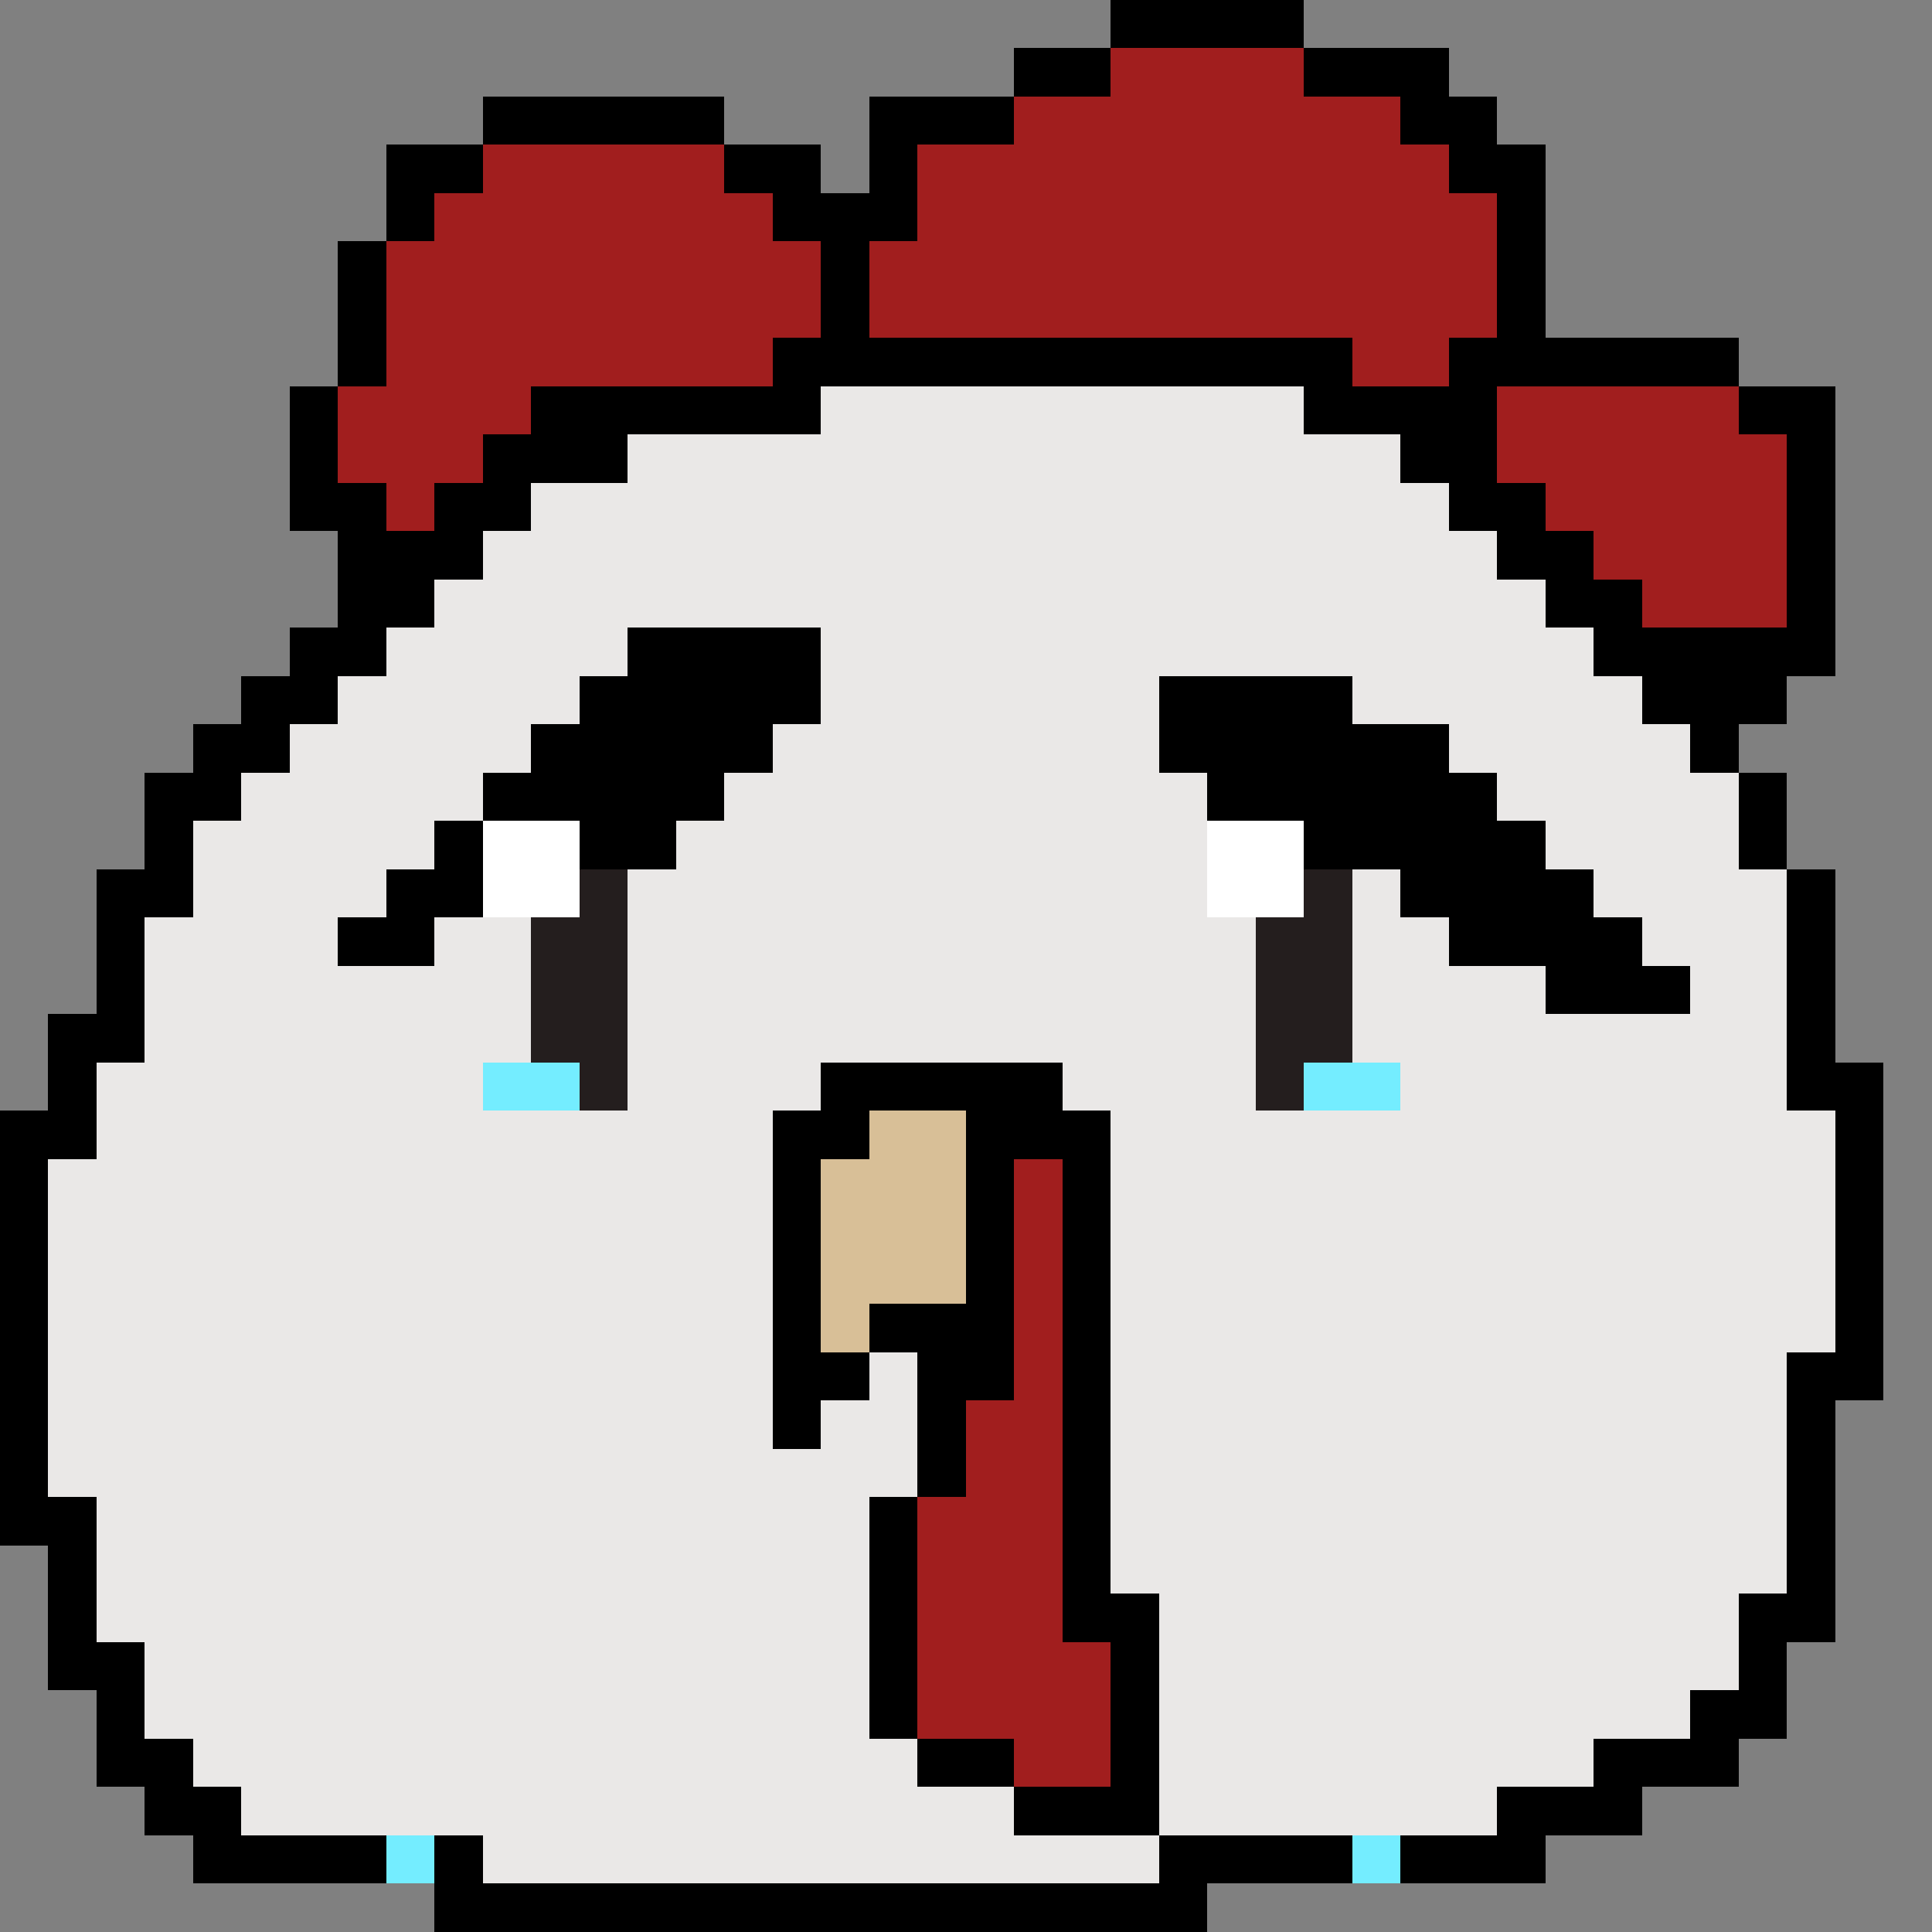 <svg xmlns="http://www.w3.org/2000/svg" viewBox="0 -0.5 40 40" shape-rendering="crispEdges">
<rect x="0" y="-0.5" width="40" height="40" fill="#808080" stroke="none"/>
<path stroke="#000000" d="M23 0h4M21 1h2M27 1h3M10 2h5M18 2h3M29 2h2M8 3h2M15 3h2M18 3h1M30 3h2M8 4h1M16 4h3M31 4h1M7 5h1M17 5h1M31 5h1M7 6h1M17 6h1M31 6h1M7 7h1M16 7h12M30 7h6M6 8h1M11 8h6M27 8h4M36 8h2M6 9h1M10 9h3M29 9h2M37 9h1M6 10h2M9 10h2M30 10h2M37 10h1M7 11h3M31 11h2M37 11h1M7 12h2M32 12h2M37 12h1M6 13h2M13 13h4M33 13h5M5 14h2M12 14h5M24 14h4M34 14h3M4 15h2M11 15h5M24 15h6M35 15h1M3 16h2M10 16h5M25 16h6M36 16h1M3 17h1M9 17h1M12 17h2M27 17h5M36 17h1M2 18h2M8 18h2M29 18h4M37 18h1M2 19h1M7 19h2M30 19h4M37 19h1M2 20h1M32 20h3M37 20h1M1 21h2M37 21h1M1 22h1M17 22h5M37 22h2M0 23h2M16 23h2M20 23h3M38 23h1M0 24h1M16 24h1M20 24h1M22 24h1M38 24h1M0 25h1M16 25h1M20 25h1M22 25h1M38 25h1M0 26h1M16 26h1M20 26h1M22 26h1M38 26h1M0 27h1M16 27h1M18 27h3M22 27h1M38 27h1M0 28h1M16 28h2M19 28h2M22 28h1M37 28h2M0 29h1M16 29h1M19 29h1M22 29h1M37 29h1M0 30h1M19 30h1M22 30h1M37 30h1M0 31h2M18 31h1M22 31h1M37 31h1M1 32h1M18 32h1M22 32h1M37 32h1M1 33h1M18 33h1M22 33h2M36 33h2M1 34h2M18 34h1M23 34h1M36 34h1M2 35h1M18 35h1M23 35h1M35 35h2M2 36h2M19 36h2M23 36h1M33 36h3M3 37h2M21 37h3M31 37h3M4 38h4M9 38h1M24 38h4M29 38h3M9 39h16" />
<path stroke="#a11e1e" d="M23 1h4M21 2h8M10 3h5M19 3h11M9 4h7M19 4h12M8 5h9M18 5h13M8 6h9M18 6h13M8 7h8M28 7h2M7 8h4M31 8h5M7 9h3M31 9h6M8 10h1M32 10h5M33 11h4M34 12h3M21 24h1M21 25h1M21 26h1M21 27h1M21 28h1M20 29h2M20 30h2M19 31h3M19 32h3M19 33h3M19 34h4M19 35h4M21 36h2" />
<path stroke="#eae8e7" d="M17 8h10M13 9h16M11 10h19M10 11h21M9 12h23M8 13h5M17 13h16M7 14h5M17 14h7M28 14h6M6 15h5M16 15h8M30 15h5M5 16h5M15 16h10M31 16h5M4 17h5M14 17h11M32 17h4M4 18h4M13 18h12M28 18h1M33 18h4M3 19h4M9 19h2M13 19h13M28 19h2M34 19h3M3 20h8M13 20h13M28 20h4M35 20h2M3 21h8M13 21h13M28 21h9M2 22h8M13 22h4M22 22h4M29 22h8M2 23h14M23 23h15M1 24h15M23 24h15M1 25h15M23 25h15M1 26h15M23 26h15M1 27h15M23 27h15M1 28h15M18 28h1M23 28h14M1 29h15M17 29h2M23 29h14M1 30h18M23 30h14M2 31h16M23 31h14M2 32h16M23 32h14M2 33h16M24 33h12M3 34h15M24 34h12M3 35h15M24 35h11M4 36h15M24 36h9M5 37h16M24 37h7M10 38h14" />
<path stroke="#ffffff" d="M10 17h2M25 17h2M10 18h2M25 18h2" />
<path stroke="#241e1e" d="M12 18h1M27 18h1M11 19h2M26 19h2M11 20h2M26 20h2M11 21h2M26 21h2M12 22h1M26 22h1" />
<path stroke="#74edff" d="M10 22h2M27 22h2M8 38h1M28 38h1" />
<path stroke="#d8bf97" d="M18 23h2M17 24h3M17 25h3M17 26h3M17 27h1" />
</svg>